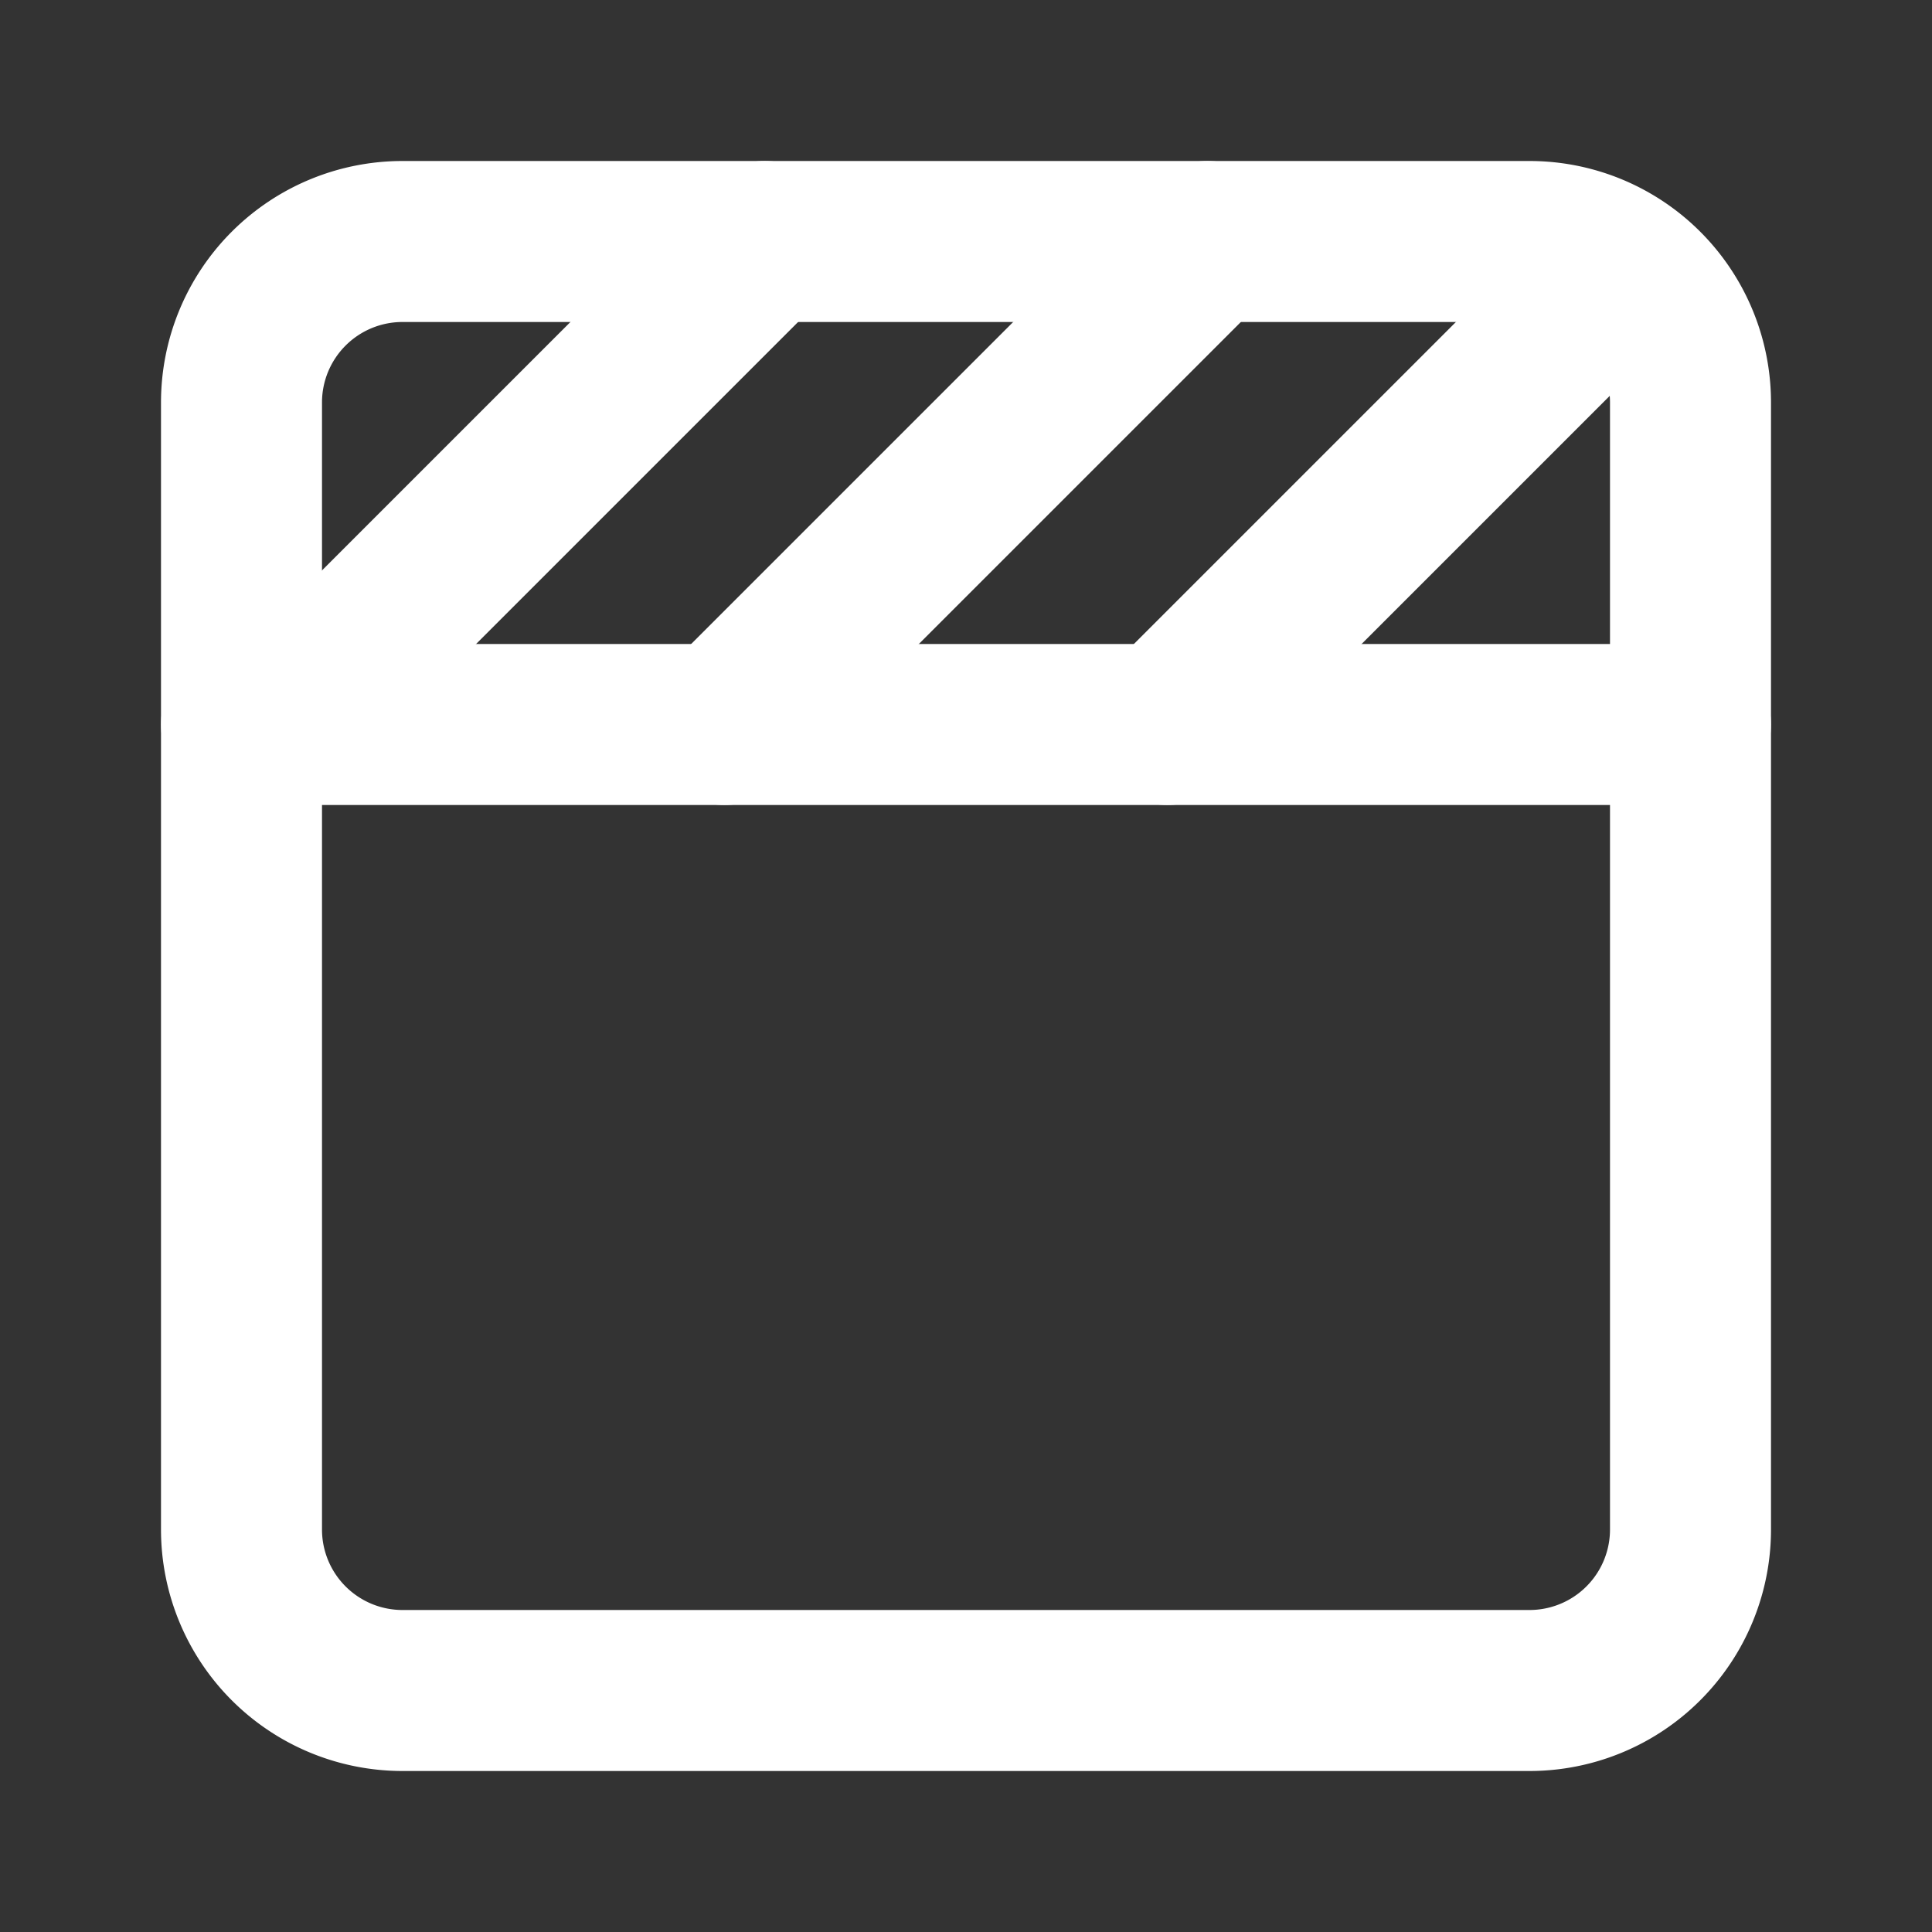 <!--
category: Design
version: "2.17"
unicode: "fa65"
-->
<svg
  xmlns="http://www.w3.org/2000/svg"
  width="24"
  height="24"
  viewBox="0 0 24 24"
  fill="none"
  stroke="white"
  stroke-width="2"
  stroke-linecap="round"
  stroke-linejoin="round"
>
  <rect x="0" y="0" width="24" height="24" fill="#333333" stroke="none"/>
  <path d="M3 5a2 2 0 0 1 2 -2h14a2 2 0 0 1 2 2v14a2 2 0 0 1 -2 2h-14a2 2 0 0 1 -2 -2v-14z" />
  <path d="M21 9h-18" />
  <path d="M15 3l-6 6" />
  <path d="M9.5 3l-6 6" />
  <path d="M20 3.5l-5.5 5.5" />
</svg>
